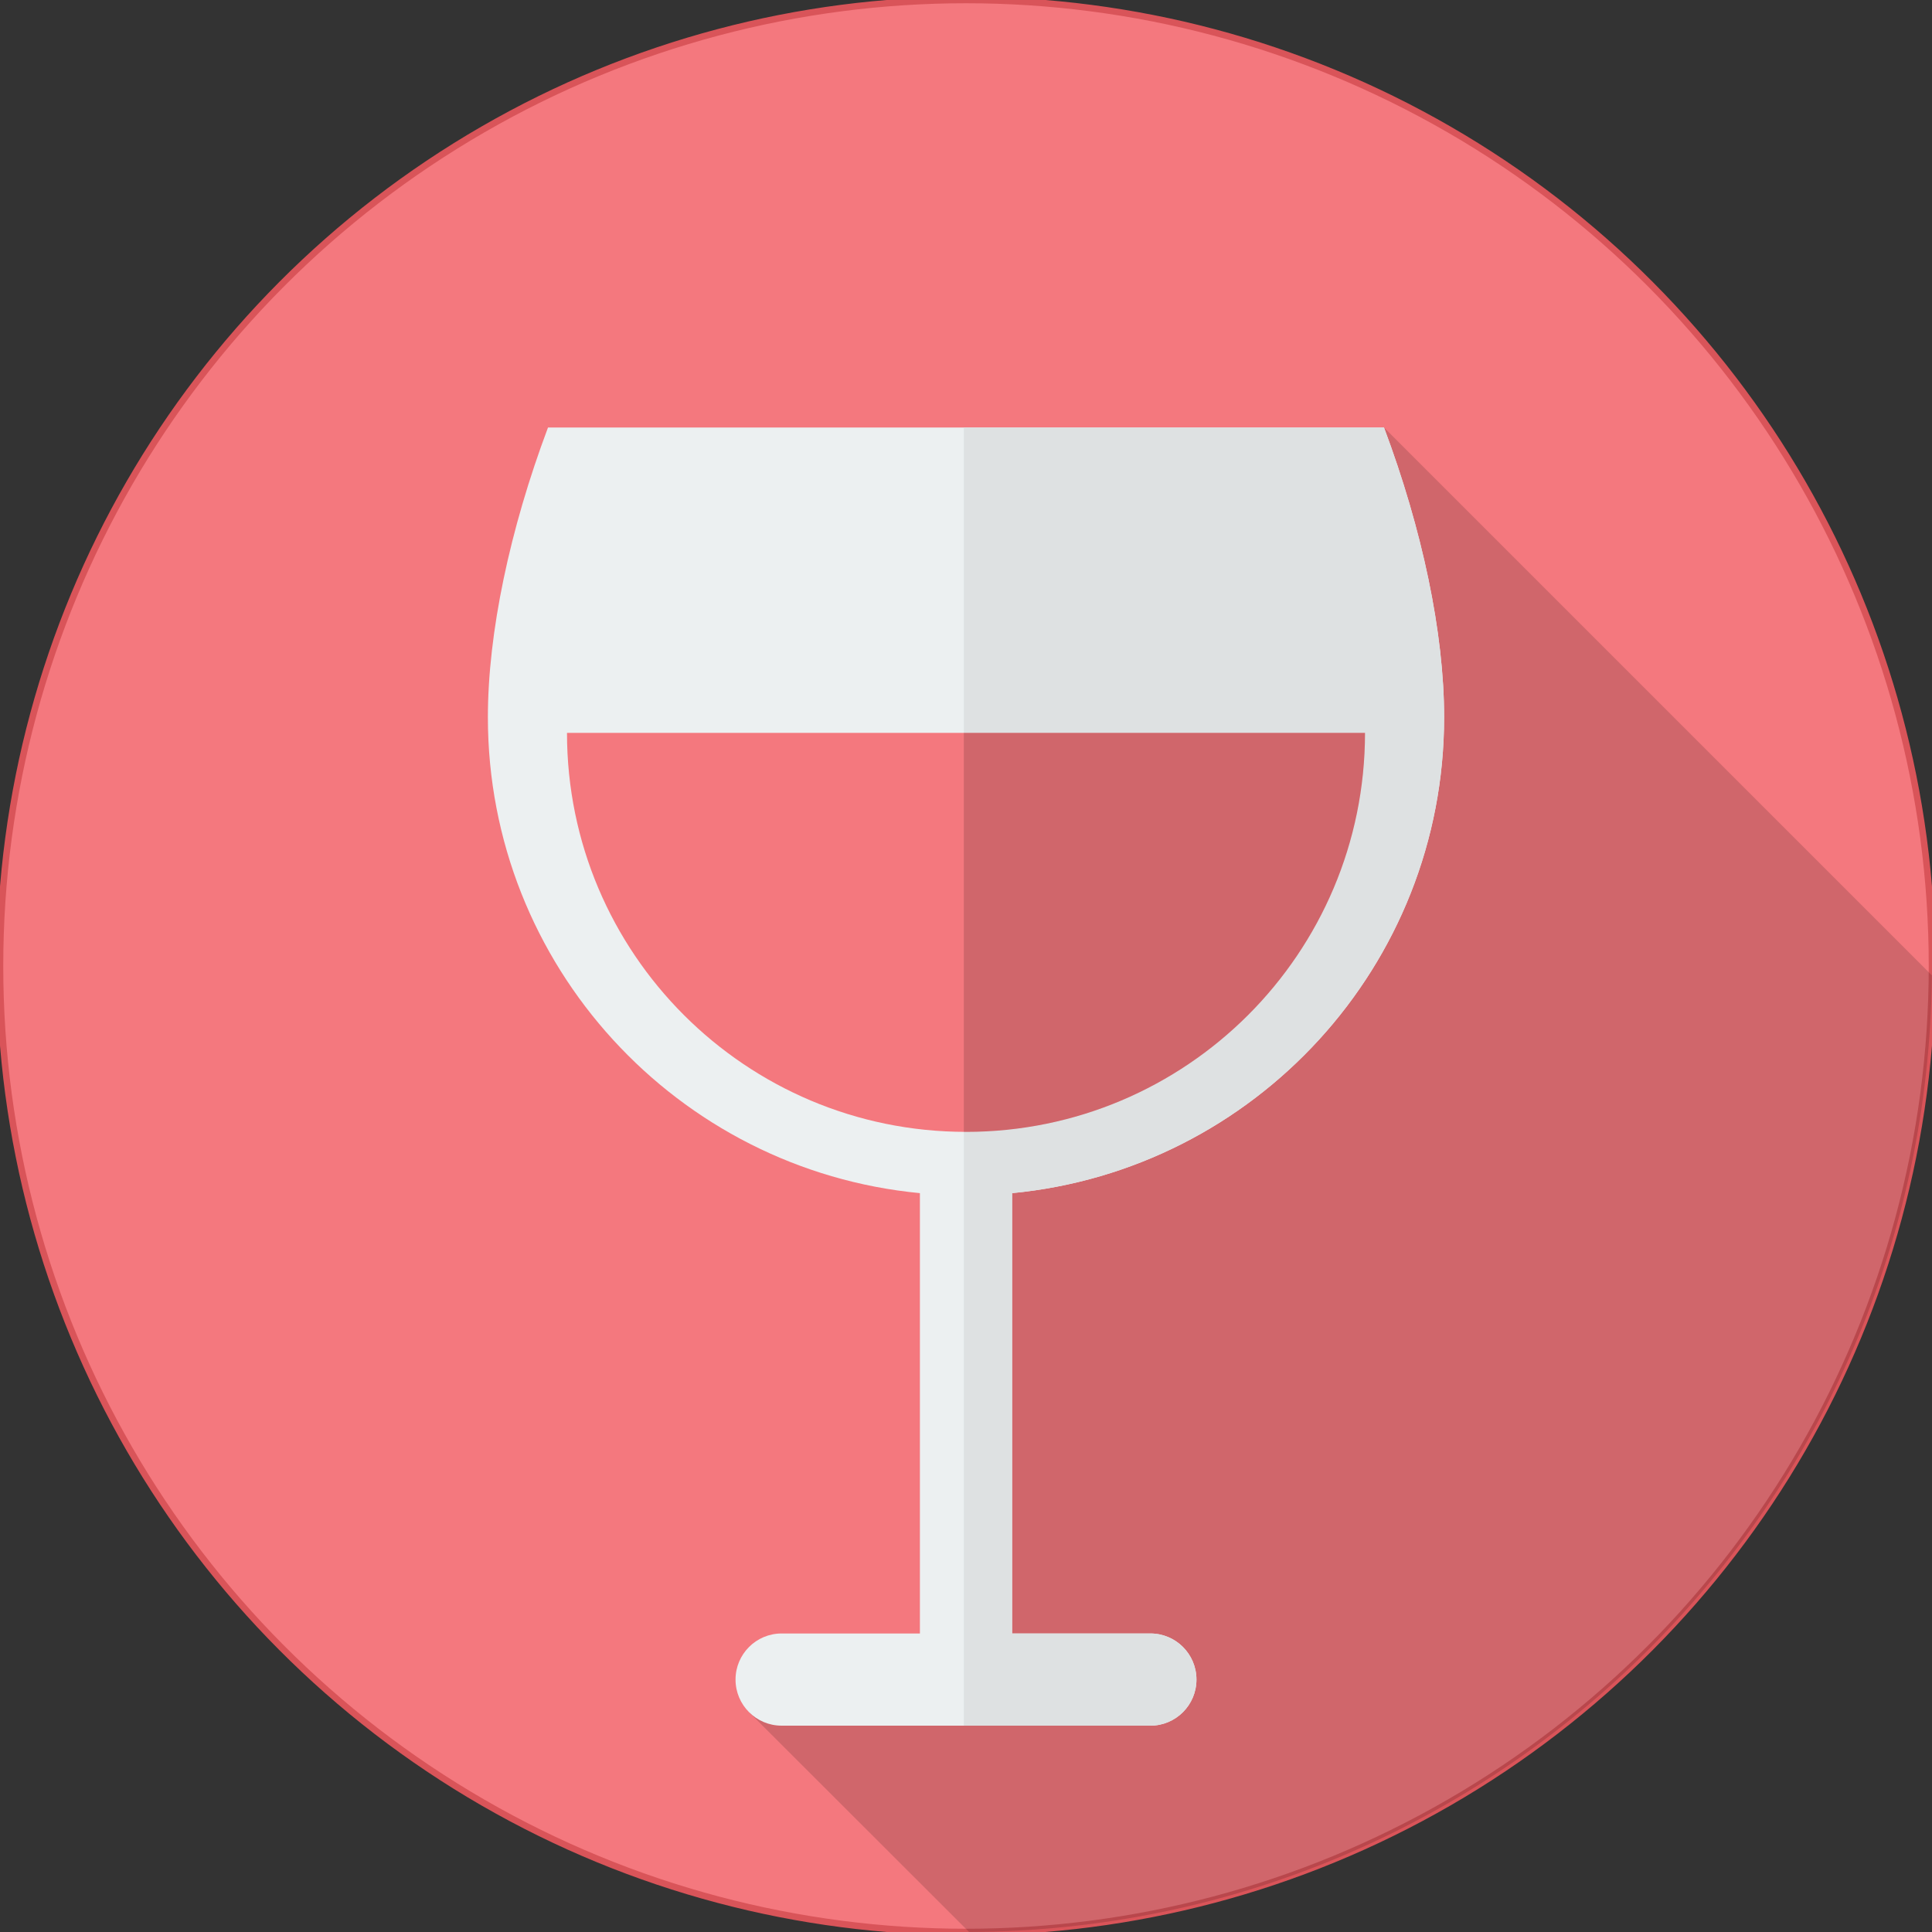 <?xml version="1.0" encoding="UTF-8" standalone="no"?>
<!-- Generator: Adobe Illustrator 19.0.0, SVG Export Plug-In . SVG Version: 6.00 Build 0)  -->

<svg
   xmlns:dc="http://purl.org/dc/elements/1.1/"
   xmlns:cc="http://creativecommons.org/ns#"
   xmlns:rdf="http://www.w3.org/1999/02/22-rdf-syntax-ns#"
   xmlns:svg="http://www.w3.org/2000/svg"
   xmlns="http://www.w3.org/2000/svg"
   xmlns:sodipodi="http://sodipodi.sourceforge.net/DTD/sodipodi-0.dtd"
   xmlns:inkscape="http://www.inkscape.org/namespaces/inkscape"
   version="1.1"
   id="Layer_1"
   x="0px"
   y="0px"
   viewBox="0 0 297 297"
   style="enable-background:new 0 0 297 297;"
   xml:space="preserve"
   sodipodi:docname="fortified-wine.svg"
   inkscape:version="0.92.3 (2405546, 2018-03-11)"><rect x="0" y="0" width="297" height="297" fill="#333333" stroke="none"/><defs
   id="defs61" /><sodipodi:namedview
   pagecolor="#ffffff"
   bordercolor="#666666"
   borderopacity="1"
   objecttolerance="10"
   gridtolerance="10"
   guidetolerance="10"
   inkscape:pageopacity="0"
   inkscape:pageshadow="2"
   inkscape:window-width="1920"
   inkscape:window-height="1016"
   id="namedview59"
   showgrid="false"
   inkscape:zoom="0.79461279"
   inkscape:cx="-106.97034"
   inkscape:cy="148.5"
   inkscape:window-x="0"
   inkscape:window-y="27"
   inkscape:window-maximized="1"
   inkscape:current-layer="Layer_1" />
<g
   id="g26">
	<g
   id="g6">
		<g
   id="g4">
			<circle
   style="fill:#f4787e;stroke:#d95459;stroke-opacity:1;fill-opacity:1"
   cx="148.5"
   cy="148.5"
   r="148.5"
   id="circle2" />
		</g>
	</g>
	<path
   style="fill:#000000;fill-opacity:1;opacity:0.15"
   d="M212.757,65.72l-67.211,136.057c2.998,4.695,4.812,10.252,5.076,16.143   c0.09,2.004-0.063,3.97-0.428,5.878c0.444,1.931,0.719,3.922,0.81,5.954c0.724,16.175-14.284,29.951-29.951,29.951   c-1.36,0-2.688-0.099-3.987-0.273l-1.882,3.81l33.785,33.754c81.316-0.252,147.238-65.858,148.013-147.05L212.757,65.72z"
   id="path8" />
	<g
   id="g12">
		<path
   style="fill:#ECF0F1;"
   d="M222,110.265c0-12.958-3.358-28.876-9.243-44.545H84.243C78.358,81.389,75,97.308,75,110.265    c0,38.202,29.147,69.587,66.414,73.153v67.691h-21.257c-3.913,0-7.086,3.172-7.086,7.086c0,3.913,3.172,7.086,7.086,7.086h21.257    h14.171h21.257c3.913,0,7.086-3.172,7.086-7.086c0-3.913-3.172-7.086-7.086-7.086h-21.257v-67.691    C192.853,179.852,222,148.467,222,110.265z"
   id="path10" />
	</g>
	<g
   id="g16">
		<path
   style="fill:#DEE1E2;"
   d="M222,110.265c0-12.958-3.358-28.876-9.243-44.545h-64.59v199.56h7.419h21.257    c3.913,0,7.085-3.172,7.085-7.086s-3.172-7.086-7.085-7.086h-21.257v-67.691C192.853,179.852,222,148.467,222,110.265z"
   id="path14" />
	</g>
	<g
   id="g20">
		<path
   style="fill:#f4787e;fill-opacity:1"
   d="M87.162,112.661c0,33.876,27.462,61.338,61.338,61.338s61.338-27.462,61.338-61.338    C209.838,112.661,87.162,112.661,87.162,112.661z"
   id="path18" />
	</g>
	<g
   id="g24">
		<path
   style="fill:#000000;fill-opacity:1;opacity:0.15"
   d="M148.167,112.661v61.33c0.112,0.001,0.221,0.008,0.333,0.008c33.876,0,61.338-27.462,61.338-61.338    C209.838,112.661,148.167,112.661,148.167,112.661z"
   id="path22" />
	</g>
</g>
<g
   id="g28">
</g>
<g
   id="g30">
</g>
<g
   id="g32">
</g>
<g
   id="g34">
</g>
<g
   id="g36">
</g>
<g
   id="g38">
</g>
<g
   id="g40">
</g>
<g
   id="g42">
</g>
<g
   id="g44">
</g>
<g
   id="g46">
</g>
<g
   id="g48">
</g>
<g
   id="g50">
</g>
<g
   id="g52">
</g>
<g
   id="g54">
</g>
<g
   id="g56">
</g>
</svg>